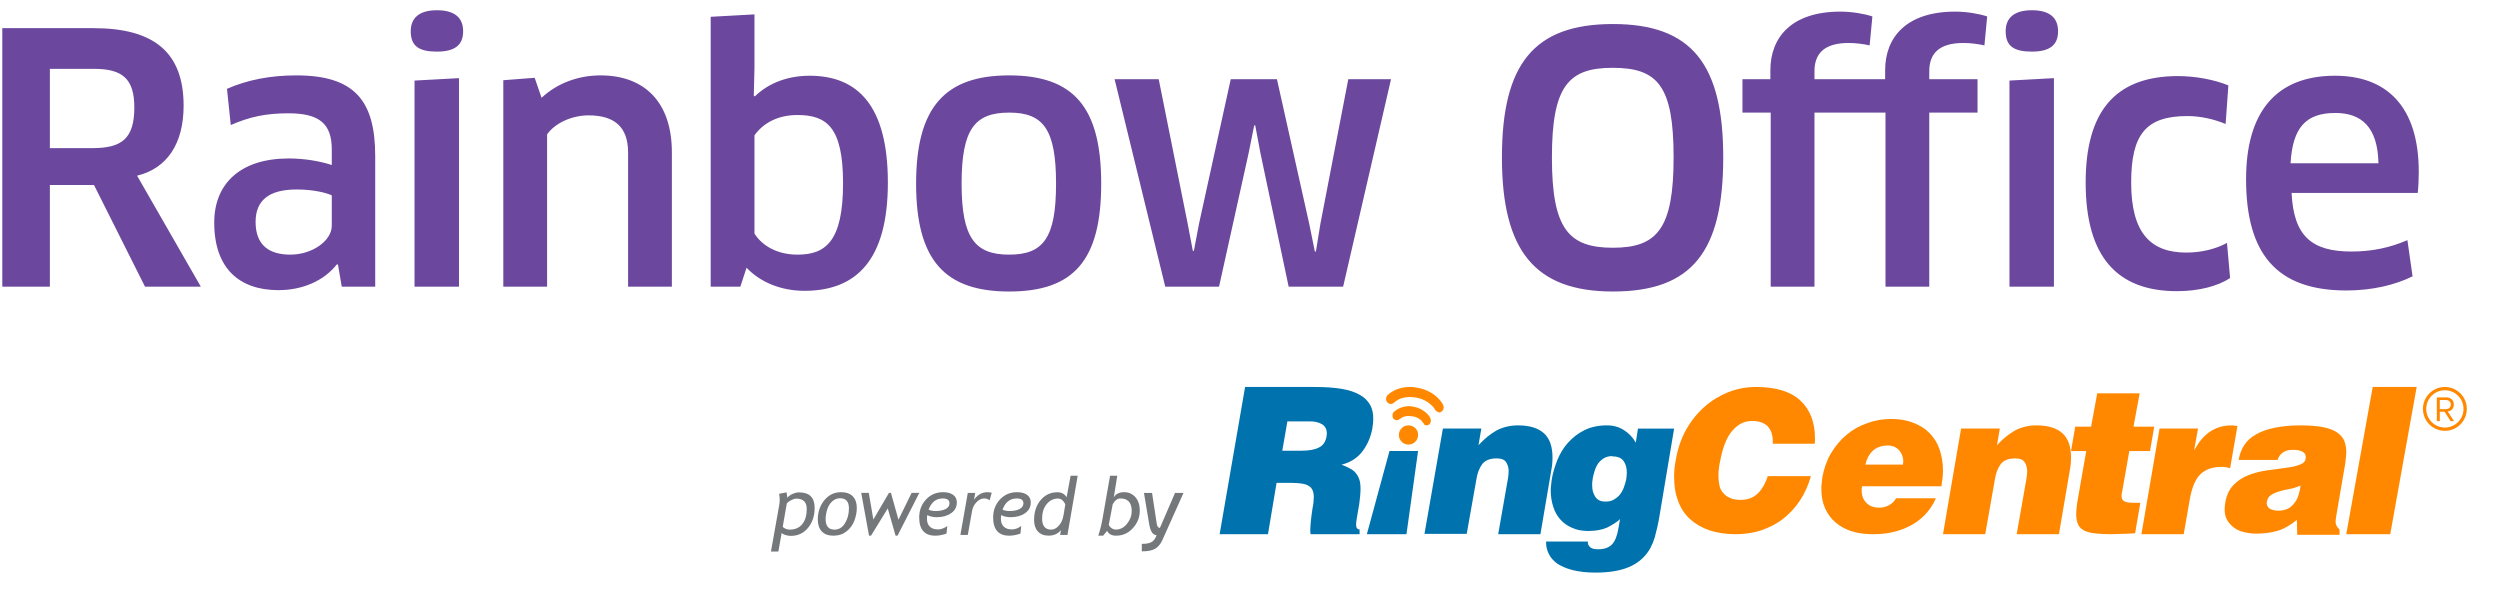 <?xml version="1.0" encoding="UTF-8"?>
<svg width="177px" height="42px" viewBox="0 0 177 42" version="1.1" xmlns="http://www.w3.org/2000/svg" xmlns:xlink="http://www.w3.org/1999/xlink">
    <title>Group 46@3x</title>
    <g id="Page-1" stroke="none" stroke-width="1" fill="none" fill-rule="evenodd">
        <g id="Group-46" transform="translate(0.163, 0.725)">
            <g id="Group-30"></g>
            <g id="Group-2-Copy" transform="translate(171.381, 26.672)" fill="#FF8800" fill-rule="nonzero">
                <path d="M1.553,0 C2.411,0 3.106,0.695 3.106,1.553 C3.106,2.411 2.411,3.106 1.553,3.106 C0.695,3.106 0,2.411 0,1.553 C0,0.695 0.695,0 1.553,0 Z M1.553,0.233 C0.824,0.233 0.233,0.824 0.233,1.553 C0.233,2.282 0.824,2.873 1.553,2.873 C2.282,2.873 2.873,2.282 2.873,1.553 C2.873,0.824 2.282,0.233 1.553,0.233 Z" id="Oval"></path>
                <path d="M1.194,2.421 L1.194,1.752 L1.53,1.752 L1.959,2.421 L2.206,2.421 L1.752,1.735 C1.981,1.714 2.188,1.548 2.188,1.245 C2.188,0.935 1.969,0.738 1.661,0.738 L0.984,0.738 L0.984,2.421 L1.194,2.421 Z M1.636,1.568 L1.194,1.568 L1.194,0.925 L1.636,0.925 C1.835,0.925 1.971,1.056 1.971,1.245 C1.971,1.434 1.835,1.568 1.636,1.568 Z" id="R"></path>
            </g>
            <g id="Group-Copy" transform="translate(54.416, 32.56)" fill="#75787B" fill-rule="nonzero">
                <path d="M0.53,5.765 L0.763,4.437 C0.798,4.498 0.886,4.55 1.027,4.592 C1.169,4.635 1.294,4.656 1.403,4.656 C1.91,4.656 2.319,4.466 2.63,4.087 C2.942,3.708 3.098,3.238 3.098,2.676 C3.098,2.308 3.006,2.032 2.822,1.849 C2.638,1.666 2.361,1.575 1.991,1.575 C1.851,1.575 1.699,1.611 1.536,1.684 C1.374,1.757 1.249,1.847 1.162,1.955 C1.138,1.725 1.121,1.599 1.112,1.575 L1.112,1.575 L0.582,1.675 C0.61,1.808 0.624,1.945 0.624,2.085 C0.624,2.222 0.611,2.361 0.585,2.504 L0.585,2.504 L0.003,5.765 L0.53,5.765 Z M1.328,4.212 C1.24,4.212 1.144,4.192 1.043,4.151 C0.941,4.11 0.874,4.061 0.84,4.001 L0.84,4.001 L1.126,2.365 C1.185,2.284 1.285,2.206 1.427,2.131 C1.568,2.056 1.693,2.018 1.8,2.018 C2.046,2.018 2.23,2.079 2.353,2.2 C2.476,2.321 2.538,2.504 2.538,2.748 C2.538,3.201 2.433,3.558 2.223,3.82 C2.013,4.081 1.715,4.212 1.328,4.212 Z M4.427,4.642 C4.788,4.642 5.097,4.54 5.355,4.337 C5.613,4.134 5.799,3.878 5.912,3.572 C6.026,3.265 6.083,2.969 6.083,2.684 C6.083,2.325 5.988,2.049 5.797,1.853 C5.607,1.658 5.331,1.561 4.971,1.561 C4.492,1.561 4.097,1.75 3.787,2.129 C3.476,2.508 3.321,2.963 3.321,3.494 C3.321,3.858 3.416,4.141 3.606,4.341 C3.797,4.542 4.07,4.642 4.427,4.642 Z M4.505,4.212 C4.085,4.212 3.875,3.962 3.875,3.461 C3.875,3.257 3.911,3.037 3.983,2.801 C4.056,2.564 4.172,2.37 4.334,2.218 C4.496,2.067 4.683,1.991 4.896,1.991 C5.316,1.991 5.525,2.229 5.525,2.706 C5.525,3.104 5.433,3.454 5.249,3.757 C5.065,4.061 4.817,4.212 4.505,4.212 Z M7.088,4.642 L8.275,2.709 L8.827,4.642 L8.965,4.642 C9.376,3.832 9.891,2.821 10.51,1.608 L10.51,1.608 L9.964,1.608 L9.032,3.511 L8.499,1.608 L8.361,1.608 L7.254,3.497 L6.93,1.608 L6.394,1.608 L6.949,4.642 L7.088,4.642 Z M11.648,4.642 C11.875,4.642 12.137,4.593 12.433,4.495 L12.433,4.495 L12.488,3.957 C12.266,4.118 12.046,4.198 11.828,4.198 C11.582,4.198 11.391,4.133 11.254,4.001 C11.117,3.87 11.049,3.682 11.049,3.438 C11.049,3.357 11.057,3.272 11.074,3.183 C11.257,3.283 11.482,3.333 11.748,3.333 C12.145,3.333 12.481,3.24 12.754,3.053 C13.028,2.866 13.165,2.611 13.165,2.287 C13.165,2.055 13.077,1.875 12.901,1.749 C12.726,1.624 12.491,1.561 12.197,1.561 C11.709,1.561 11.304,1.734 10.982,2.08 C10.661,2.425 10.5,2.85 10.5,3.355 C10.5,4.213 10.883,4.642 11.648,4.642 Z M11.662,2.895 C11.471,2.895 11.306,2.863 11.165,2.801 C11.358,2.27 11.693,2.005 12.172,2.005 C12.486,2.005 12.644,2.118 12.644,2.346 C12.644,2.525 12.552,2.661 12.369,2.755 C12.186,2.848 11.95,2.895 11.662,2.895 Z M13.942,4.587 L14.245,2.884 C14.287,2.643 14.394,2.437 14.564,2.264 C14.734,2.091 14.912,2.005 15.099,2.005 C15.247,2.005 15.376,2.049 15.487,2.138 L15.487,2.138 L15.637,1.6 C15.5,1.574 15.399,1.561 15.335,1.561 C14.956,1.561 14.639,1.737 14.383,2.091 L14.383,2.091 L14.467,1.616 L13.94,1.616 L13.416,4.587 L13.942,4.587 Z M16.883,4.642 C17.111,4.642 17.372,4.593 17.668,4.495 L17.668,4.495 L17.723,3.957 C17.502,4.118 17.282,4.198 17.063,4.198 C16.817,4.198 16.626,4.133 16.489,4.001 C16.352,3.87 16.284,3.682 16.284,3.438 C16.284,3.357 16.292,3.272 16.309,3.183 C16.492,3.283 16.717,3.333 16.983,3.333 C17.38,3.333 17.716,3.24 17.99,3.053 C18.263,2.866 18.4,2.611 18.4,2.287 C18.4,2.055 18.312,1.875 18.137,1.749 C17.961,1.624 17.726,1.561 17.432,1.561 C16.944,1.561 16.539,1.734 16.218,2.08 C15.896,2.425 15.735,2.85 15.735,3.355 C15.735,4.213 16.118,4.642 16.883,4.642 Z M16.897,2.895 C16.707,2.895 16.541,2.863 16.401,2.801 C16.593,2.27 16.928,2.005 17.407,2.005 C17.722,2.005 17.879,2.118 17.879,2.346 C17.879,2.525 17.787,2.661 17.604,2.755 C17.421,2.848 17.185,2.895 16.897,2.895 Z M19.66,4.639 C20.032,4.639 20.325,4.508 20.539,4.245 L20.539,4.245 L20.475,4.587 L20.997,4.587 L21.721,0.399 L21.219,0.399 L20.939,1.916 C20.789,1.683 20.573,1.566 20.292,1.566 C19.808,1.566 19.411,1.751 19.1,2.12 C18.789,2.489 18.634,2.962 18.634,3.541 C18.634,3.879 18.725,4.147 18.906,4.344 C19.087,4.541 19.338,4.639 19.66,4.639 Z M19.849,4.212 C19.418,4.212 19.203,3.951 19.203,3.427 C19.203,3.013 19.31,2.673 19.526,2.408 C19.741,2.143 20.012,2.01 20.34,2.01 C20.423,2.01 20.502,2.035 20.577,2.084 C20.652,2.133 20.715,2.2 20.768,2.286 C20.821,2.372 20.845,2.423 20.842,2.44 L20.842,2.44 L20.72,3.183 C20.67,3.486 20.561,3.734 20.392,3.925 C20.224,4.116 20.043,4.212 19.849,4.212 Z M23.523,4.642 L23.803,4.301 C23.921,4.528 24.131,4.642 24.432,4.642 C24.909,4.642 25.309,4.463 25.633,4.104 C25.957,3.745 26.118,3.332 26.118,2.864 C26.118,2.467 26.014,2.15 25.806,1.914 C25.598,1.679 25.335,1.561 25.017,1.561 C24.662,1.561 24.416,1.684 24.277,1.93 L24.277,1.93 L24.524,0.399 L24.013,0.399 L23.481,3.436 C23.398,3.894 23.296,4.296 23.176,4.642 L23.176,4.642 L23.523,4.642 Z M24.416,4.209 C24.334,4.209 24.253,4.187 24.173,4.143 C24.092,4.098 24.03,4.045 23.986,3.982 C23.941,3.919 23.921,3.878 23.925,3.857 L23.925,3.857 L24.202,2.412 C24.355,2.141 24.538,2.005 24.748,2.005 C25.281,2.005 25.547,2.306 25.547,2.909 C25.547,3.221 25.437,3.516 25.217,3.793 C24.997,4.071 24.73,4.209 24.416,4.209 Z M26.261,5.751 C26.692,5.751 27.011,5.687 27.22,5.557 C27.429,5.428 27.597,5.223 27.722,4.942 L27.722,4.942 L29.212,1.616 L28.612,1.616 L27.542,4.09 C27.422,4.09 27.346,3.984 27.315,3.771 L27.315,3.771 L26.987,1.616 L26.413,1.616 L26.785,3.829 C26.87,4.343 27.043,4.6 27.303,4.6 C27.241,4.807 27.137,4.963 26.993,5.066 C26.849,5.17 26.605,5.222 26.261,5.222 L26.261,5.222 L26.261,5.751 Z" id="poweredby"></path>
            </g>
            <g id="RC-logo-color-Copy" transform="translate(86.187, 26.672)" fill-rule="nonzero">
                <path d="M4.031,6.791 L3.423,10.424 L0,10.424 L1.802,0 L6.711,0 C7.477,0 8.107,0.045 8.648,0.135 C9.166,0.226 9.594,0.361 9.931,0.564 C10.269,0.745 10.494,0.993 10.652,1.264 C10.81,1.534 10.877,1.873 10.877,2.256 C10.877,2.459 10.855,2.685 10.81,2.956 C10.697,3.542 10.472,4.084 10.111,4.558 C9.751,5.031 9.256,5.347 8.625,5.505 C8.828,5.573 9.031,5.663 9.188,5.753 C9.368,5.844 9.503,5.934 9.616,6.069 C9.729,6.205 9.819,6.34 9.886,6.543 C9.954,6.724 9.976,6.972 9.976,7.243 C9.976,7.536 9.931,7.897 9.886,8.28 C9.819,8.641 9.774,8.957 9.729,9.183 C9.684,9.431 9.661,9.612 9.661,9.747 C9.661,9.973 9.751,10.085 9.909,10.085 L9.909,10.424 L6.441,10.424 C6.418,10.334 6.418,10.221 6.418,10.085 C6.418,9.928 6.441,9.702 6.463,9.454 C6.486,9.206 6.531,8.912 6.576,8.596 C6.643,8.28 6.666,8.01 6.666,7.784 C6.666,7.423 6.553,7.152 6.328,7.017 C6.103,6.859 5.675,6.791 5.09,6.791 L4.031,6.791 L4.031,6.791 Z M4.436,4.513 L5.788,4.513 C6.306,4.513 6.733,4.445 7.026,4.287 C7.319,4.152 7.499,3.881 7.567,3.52 C7.567,3.475 7.589,3.407 7.589,3.294 C7.589,3.001 7.477,2.775 7.251,2.64 C7.026,2.504 6.733,2.437 6.396,2.437 L4.797,2.437 L4.436,4.513 Z" id="Shape" fill="#0073AE"></path>
                <path d="M15.807,2.942 L18.529,2.942 L18.327,4.122 C18.754,3.655 19.181,3.321 19.609,3.076 C20.036,2.853 20.553,2.719 21.116,2.719 C21.97,2.719 22.577,2.92 22.982,3.298 C23.387,3.677 23.567,4.256 23.567,4.991 C23.567,5.28 23.545,5.592 23.477,5.926 L22.712,10.424 L19.721,10.424 L20.418,6.46 C20.441,6.282 20.463,6.126 20.463,5.97 C20.463,5.703 20.396,5.503 20.283,5.325 C20.171,5.146 19.946,5.057 19.609,5.057 C19.159,5.057 18.799,5.191 18.596,5.458 C18.394,5.725 18.237,6.104 18.169,6.594 L17.494,10.402 L14.503,10.402 L15.807,2.942 Z" id="Path" fill="#0073AE"></path>
                <path d="M26.07,10.968 L26.07,11.013 C26.07,11.126 26.113,11.217 26.201,11.308 C26.311,11.444 26.508,11.489 26.814,11.489 C27.23,11.489 27.558,11.376 27.777,11.149 C27.996,10.922 28.15,10.537 28.237,9.993 L28.347,9.359 C28.106,9.585 27.799,9.767 27.449,9.948 C27.099,10.107 26.639,10.197 26.113,10.197 C25.676,10.197 25.281,10.129 24.953,9.971 C24.625,9.835 24.34,9.631 24.121,9.382 C23.902,9.132 23.727,8.838 23.618,8.475 C23.508,8.135 23.442,7.75 23.442,7.365 C23.442,7.229 23.442,7.115 23.464,6.98 C23.486,6.844 23.486,6.73 23.508,6.594 C23.574,6.118 23.727,5.665 23.902,5.189 C24.099,4.713 24.34,4.306 24.668,3.943 C24.997,3.58 25.369,3.286 25.829,3.059 C26.289,2.833 26.814,2.719 27.427,2.719 C27.887,2.719 28.281,2.833 28.631,3.059 C28.982,3.286 29.266,3.58 29.463,3.943 L29.617,2.946 L32.178,2.946 L31.149,9.087 C31.062,9.653 30.93,10.197 30.799,10.673 C30.646,11.172 30.427,11.602 30.098,11.965 C29.77,12.327 29.354,12.622 28.785,12.826 C28.237,13.03 27.493,13.143 26.595,13.143 C25.96,13.143 25.413,13.075 24.975,12.962 C24.537,12.849 24.187,12.69 23.902,12.509 C23.639,12.305 23.442,12.101 23.311,11.829 C23.18,11.58 23.114,11.308 23.114,11.036 L23.114,10.945 L26.07,10.945 L26.07,10.968 Z M27.799,4.895 C27.58,4.895 27.405,4.94 27.23,5.031 C27.077,5.121 26.945,5.235 26.814,5.393 C26.705,5.552 26.617,5.733 26.551,5.937 C26.486,6.141 26.42,6.39 26.398,6.617 C26.398,6.685 26.376,6.753 26.376,6.798 C26.376,6.866 26.376,6.912 26.376,6.98 C26.376,7.274 26.442,7.546 26.595,7.773 C26.748,7.999 26.967,8.113 27.296,8.113 L27.361,8.113 C27.558,8.113 27.756,8.067 27.909,7.977 C28.062,7.886 28.215,7.773 28.325,7.637 C28.434,7.501 28.544,7.319 28.609,7.138 C28.675,6.957 28.741,6.753 28.785,6.549 C28.806,6.39 28.828,6.232 28.828,6.073 C28.828,5.756 28.763,5.484 28.609,5.257 C28.456,5.031 28.193,4.917 27.821,4.917 L27.799,4.917 L27.799,4.895 Z" id="Shape" fill="#0073AE"></path>
                <path d="M39.164,4.02 C39.164,3.974 39.164,3.952 39.164,3.929 C39.164,3.906 39.164,3.861 39.164,3.838 C39.164,3.384 39.032,3.02 38.789,2.771 C38.523,2.521 38.169,2.407 37.705,2.407 C37.13,2.407 36.666,2.657 36.268,3.134 C35.87,3.611 35.605,4.338 35.428,5.291 C35.384,5.473 35.362,5.655 35.34,5.814 C35.318,5.973 35.318,6.154 35.318,6.313 C35.318,6.563 35.34,6.768 35.384,6.972 C35.428,7.176 35.517,7.358 35.649,7.494 C35.76,7.653 35.937,7.767 36.136,7.858 C36.335,7.949 36.578,7.994 36.887,7.994 C37.396,7.994 37.816,7.835 38.125,7.517 C38.435,7.199 38.656,6.79 38.811,6.313 L41.862,6.313 C41.685,6.949 41.419,7.54 41.088,8.039 C40.756,8.539 40.358,8.97 39.894,9.334 C39.43,9.697 38.921,9.947 38.346,10.151 C37.772,10.333 37.175,10.424 36.533,10.424 C35.826,10.424 35.229,10.333 34.676,10.151 C34.146,9.97 33.682,9.697 33.306,9.357 C32.93,9.016 32.642,8.584 32.466,8.085 C32.267,7.585 32.178,7.017 32.178,6.382 C32.178,6.2 32.178,6.018 32.2,5.814 C32.222,5.609 32.245,5.405 32.289,5.201 C32.421,4.406 32.665,3.679 33.018,3.043 C33.372,2.407 33.814,1.862 34.323,1.408 C34.831,0.954 35.406,0.613 36.025,0.363 C36.666,0.114 37.307,0 37.971,0 C39.363,0 40.425,0.318 41.11,0.954 C41.795,1.59 42.149,2.475 42.149,3.634 L42.149,3.815 C42.149,3.883 42.149,3.952 42.127,4.02 L39.164,4.02 Z" id="Path" fill="#FF8800"></path>
                <path d="M45.48,7.055 C45.48,7.101 45.458,7.147 45.458,7.193 C45.458,7.239 45.458,7.285 45.458,7.33 C45.458,7.697 45.568,7.995 45.809,8.224 C46.051,8.453 46.337,8.545 46.688,8.545 C46.93,8.545 47.149,8.499 47.369,8.384 C47.589,8.27 47.764,8.109 47.896,7.88 L50.708,7.88 C50.51,8.362 50.225,8.751 49.895,9.095 C49.566,9.416 49.192,9.691 48.797,9.874 C48.401,10.08 47.962,10.218 47.523,10.309 C47.083,10.401 46.644,10.424 46.205,10.424 C45.678,10.424 45.194,10.355 44.755,10.218 C44.316,10.08 43.942,9.874 43.613,9.599 C43.283,9.324 43.041,8.98 42.866,8.591 C42.69,8.201 42.602,7.743 42.602,7.216 C42.602,7.078 42.602,6.964 42.624,6.826 C42.646,6.689 42.646,6.551 42.668,6.414 C42.778,5.795 42.976,5.222 43.283,4.695 C43.591,4.191 43.942,3.756 44.381,3.389 C44.821,3.022 45.304,2.747 45.853,2.564 C46.402,2.358 46.952,2.266 47.545,2.266 C48.138,2.266 48.665,2.358 49.126,2.541 C49.588,2.724 49.961,2.954 50.269,3.274 C50.576,3.595 50.818,3.962 50.972,4.42 C51.125,4.878 51.213,5.36 51.213,5.91 C51.213,6.253 51.169,6.62 51.103,7.032 L45.48,7.032 L45.48,7.055 Z M48.379,5.497 C48.379,5.451 48.401,5.383 48.401,5.268 C48.401,4.947 48.292,4.695 48.094,4.466 C47.896,4.26 47.633,4.145 47.325,4.145 C46.886,4.145 46.534,4.26 46.249,4.512 C45.985,4.764 45.809,5.085 45.721,5.497 L48.379,5.497 L48.379,5.497 Z" id="Shape" fill="#FF8800"></path>
                <path d="M52.495,2.942 L55.239,2.942 L55.037,4.122 C55.464,3.655 55.892,3.321 56.319,3.076 C56.746,2.853 57.264,2.719 57.826,2.719 C58.681,2.719 59.288,2.92 59.693,3.298 C60.098,3.677 60.278,4.256 60.278,4.991 C60.278,5.28 60.255,5.592 60.188,5.926 L59.423,10.424 L56.431,10.424 L57.129,6.46 C57.151,6.282 57.174,6.126 57.174,5.97 C57.174,5.703 57.106,5.503 56.994,5.325 C56.881,5.146 56.656,5.057 56.319,5.057 C55.869,5.057 55.509,5.191 55.307,5.458 C55.104,5.725 54.947,6.104 54.879,6.594 L54.205,10.424 L51.213,10.424 L52.495,2.942 Z" id="Path" fill="#FF8800"></path>
                <path d="M64.817,10.357 C64.473,10.379 64.152,10.401 63.877,10.401 C63.579,10.401 63.327,10.424 63.074,10.424 C62.616,10.424 62.226,10.401 61.905,10.357 C61.584,10.312 61.332,10.244 61.149,10.132 C60.965,10.02 60.828,9.885 60.759,9.683 C60.69,9.503 60.644,9.279 60.644,8.987 C60.644,8.807 60.667,8.627 60.69,8.403 C60.713,8.178 60.759,7.954 60.805,7.684 L61.355,4.54 L60.278,4.54 L60.576,2.811 L61.699,2.811 L62.134,0.453 L65.138,0.453 L64.702,2.811 L66.169,2.811 L65.871,4.54 L64.404,4.54 L63.923,7.28 C63.9,7.37 63.9,7.437 63.877,7.505 C63.877,7.572 63.854,7.639 63.854,7.707 C63.854,7.886 63.923,8.021 64.037,8.088 C64.152,8.156 64.381,8.201 64.702,8.201 L65.184,8.201 L64.817,10.357 Z" id="Path" fill="#FF8800"></path>
                <path d="M66.546,2.942 L69.27,2.942 L69,4.456 L69.022,4.456 C69.63,3.298 70.508,2.719 71.656,2.719 C71.723,2.719 71.791,2.719 71.858,2.742 C71.926,2.742 71.994,2.764 72.061,2.764 L71.543,5.748 C71.453,5.725 71.341,5.703 71.251,5.681 C71.138,5.659 71.048,5.659 70.936,5.659 C70.328,5.659 69.833,5.815 69.472,6.149 C69.112,6.483 68.865,7.039 68.707,7.841 L68.257,10.424 L65.263,10.424 L66.546,2.942 Z" id="Path" fill="#FF8800"></path>
                <path d="M76.291,10.404 L76.269,9.409 C75.795,9.798 75.341,10.058 74.888,10.188 C74.435,10.318 73.939,10.383 73.378,10.383 C73.075,10.383 72.773,10.339 72.514,10.274 C72.234,10.209 71.996,10.101 71.802,9.95 C71.608,9.798 71.435,9.625 71.327,9.409 C71.198,9.192 71.155,8.932 71.155,8.629 C71.155,8.499 71.176,8.348 71.198,8.196 C71.284,7.655 71.5,7.222 71.802,6.919 C72.104,6.616 72.471,6.378 72.881,6.226 C73.291,6.075 73.723,5.966 74.176,5.902 C74.629,5.837 75.061,5.793 75.449,5.728 C75.838,5.685 76.183,5.62 76.442,5.512 C76.723,5.425 76.874,5.274 76.895,5.036 C76.895,5.014 76.895,4.992 76.895,4.992 C76.895,4.971 76.895,4.971 76.895,4.949 C76.895,4.841 76.852,4.754 76.809,4.689 C76.744,4.624 76.658,4.581 76.572,4.538 C76.485,4.516 76.399,4.473 76.291,4.473 C76.183,4.451 76.097,4.451 76.032,4.451 C75.924,4.451 75.816,4.451 75.708,4.473 C75.6,4.494 75.493,4.516 75.385,4.581 C75.277,4.624 75.19,4.711 75.104,4.797 C75.018,4.884 74.953,5.014 74.91,5.166 L72.147,5.166 C72.212,4.776 72.342,4.429 72.536,4.126 C72.73,3.823 73.011,3.564 73.356,3.369 C73.723,3.152 74.154,3.001 74.672,2.892 C75.19,2.784 75.816,2.719 76.528,2.719 C77.176,2.719 77.715,2.763 78.147,2.849 C78.557,2.936 78.902,3.066 79.14,3.239 C79.377,3.412 79.55,3.607 79.636,3.845 C79.723,4.083 79.766,4.343 79.766,4.624 C79.766,4.797 79.744,4.971 79.723,5.166 C79.701,5.36 79.679,5.555 79.636,5.75 L79.054,9.149 C79.032,9.3 79.01,9.43 79.01,9.538 C79.01,9.647 79.032,9.733 79.075,9.82 C79.118,9.906 79.183,9.993 79.291,10.101 L79.291,10.469 L76.291,10.469 L76.291,10.404 Z M74.953,8.759 C75.19,8.759 75.428,8.716 75.6,8.629 C75.795,8.543 75.946,8.413 76.075,8.24 C76.205,8.088 76.313,7.893 76.377,7.677 C76.442,7.46 76.507,7.222 76.528,6.984 C76.269,7.092 76.011,7.179 75.752,7.222 C75.493,7.265 75.234,7.33 75.018,7.395 C74.802,7.46 74.586,7.547 74.435,7.655 C74.262,7.763 74.176,7.936 74.133,8.175 L74.133,8.218 C74.133,8.369 74.198,8.499 74.327,8.608 C74.478,8.694 74.694,8.759 74.953,8.759" id="Shape" fill="#FF8800"></path>
                <polygon id="Path" fill="#FF8800" points="79.766 10.424 81.638 0 84.751 0 82.879 10.424"></polygon>
                <polygon id="Path" fill="#0073AE" points="10.424 10.424 12.026 4.532 14.05 4.532 13.228 10.424"></polygon>
                <path d="M15.221,1.559 C15.221,1.559 15.221,1.559 15.221,1.559 C15.199,1.536 15.199,1.513 15.178,1.49 C15.135,1.421 15.07,1.352 14.962,1.259 C14.768,1.075 14.424,0.844 13.906,0.752 C13.648,0.706 13.432,0.706 13.238,0.729 C12.764,0.775 12.484,0.983 12.398,1.075 C12.355,1.098 12.355,1.098 12.355,1.098 C12.225,1.236 12.01,1.236 11.881,1.098 C11.751,0.959 11.751,0.729 11.881,0.59 C11.924,0.544 12.355,0.106 13.174,0.014 C13.432,-0.009 13.712,-0.009 14.036,0.06 C15.35,0.314 15.803,1.213 15.824,1.282 C15.911,1.467 15.846,1.674 15.674,1.767 C15.631,1.79 15.587,1.79 15.566,1.813 C15.415,1.767 15.286,1.698 15.221,1.559" id="Path" fill="#FF8800"></path>
                <path d="M14.427,2.562 C14.427,2.562 14.427,2.562 14.405,2.536 C14.382,2.511 14.337,2.461 14.292,2.385 C14.178,2.284 13.997,2.133 13.68,2.082 C13.522,2.057 13.386,2.057 13.273,2.057 C13.001,2.082 12.842,2.209 12.775,2.259 C12.752,2.259 12.752,2.259 12.752,2.259 C12.639,2.385 12.458,2.385 12.322,2.259 C12.208,2.133 12.208,1.931 12.322,1.78 C12.344,1.755 12.639,1.452 13.182,1.376 C13.341,1.351 13.544,1.351 13.748,1.401 L13.748,1.401 C14.609,1.578 14.926,2.183 14.926,2.234 C14.993,2.385 14.948,2.587 14.79,2.688 C14.767,2.713 14.722,2.713 14.676,2.713 C14.586,2.738 14.473,2.688 14.427,2.562" id="Path" fill="#FF8800"></path>
                <path d="M14.049,3.399 C14.049,3.774 13.749,4.079 13.369,4.079 C12.99,4.079 12.69,3.774 12.69,3.399 C12.69,3.024 12.99,2.719 13.369,2.719 C13.749,2.719 14.069,3.024 14.049,3.399" id="Path" fill="#FF8800"></path>
            </g>
            <path d="M3.368,19.573 L3.368,12.373 L6.492,12.373 L10.104,19.573 L14.057,19.573 L9.542,11.714 C11.665,11.202 12.837,9.445 12.837,6.76 C12.837,3.002 10.762,1.269 6.467,1.269 L-1.00890917e-14,1.269 L-1.00890917e-14,19.573 L3.368,19.573 Z M6.394,9.762 L3.368,9.762 L3.368,4.149 L6.492,4.149 C8.517,4.149 9.347,4.857 9.347,6.882 C9.347,9.079 8.468,9.762 6.394,9.762 Z M19.544,19.817 C21.301,19.817 22.79,19.133 23.693,17.986 L23.766,18.011 L24.034,19.573 L26.402,19.573 L26.402,10.323 C26.402,6.37 24.913,4.612 20.813,4.612 C18.982,4.612 17.347,4.93 15.907,5.564 L16.176,8.127 C17.518,7.541 18.665,7.297 20.252,7.297 C22.448,7.297 23.327,8.029 23.327,9.86 L23.327,10.958 C22.497,10.689 21.423,10.494 20.276,10.494 C16.859,10.494 15.004,12.276 15.004,15.033 C15.004,18.304 16.81,19.817 19.544,19.817 Z M20.398,17.303 C18.958,17.303 17.933,16.693 17.933,14.985 C17.933,13.496 18.836,12.69 20.837,12.69 C22.057,12.69 22.96,12.935 23.327,13.105 L23.327,15.253 C23.327,16.327 21.935,17.303 20.398,17.303 Z M30.772,2.929 C32.041,2.929 32.627,2.465 32.627,1.489 C32.627,0.537 32.041,-1.76559104e-14 30.772,-1.76559104e-14 C29.528,-1.76559104e-14 28.917,0.537 28.917,1.489 C28.917,2.562 29.528,2.929 30.772,2.929 Z M32.334,19.573 L32.334,4.808 L29.186,4.979 L29.186,19.573 L32.334,19.573 Z M38.571,19.573 L38.571,8.786 C39.181,7.932 40.401,7.443 41.499,7.443 C43.305,7.443 44.306,8.224 44.306,10.079 L44.306,19.573 L47.405,19.573 L47.405,10.055 C47.405,6.492 45.453,4.612 42.353,4.612 C40.767,4.612 39.278,5.174 38.18,6.199 L37.692,4.783 L35.471,4.954 L35.471,19.573 L38.571,19.573 Z M56.792,19.865 C60.502,19.865 62.698,17.645 62.698,12.202 C62.698,6.736 60.55,4.637 57.158,4.637 C55.694,4.637 54.303,5.101 53.278,6.101 L53.205,6.052 L53.253,4.1 L53.253,0.293 L50.154,0.464 L50.154,19.573 L52.253,19.573 L52.692,18.23 C53.619,19.207 55.059,19.865 56.792,19.865 Z M56.304,17.303 C54.791,17.303 53.766,16.62 53.253,15.814 L53.253,8.859 C53.888,7.956 54.962,7.419 56.28,7.419 C58.354,7.419 59.525,8.249 59.525,12.251 C59.525,16.376 58.281,17.303 56.304,17.303 Z M71.286,19.914 C75.85,19.914 77.802,17.718 77.802,12.276 C77.802,6.858 75.85,4.612 71.286,4.612 C66.747,4.612 64.697,6.858 64.697,12.276 C64.697,17.718 66.747,19.914 71.286,19.914 Z M71.286,17.303 C68.87,17.303 67.918,16.132 67.918,12.276 C67.918,8.42 68.846,7.248 71.286,7.248 C73.702,7.248 74.605,8.42 74.605,12.276 C74.605,16.132 73.702,17.303 71.286,17.303 Z M86.144,19.573 L88.243,10.104 L88.634,8.151 L88.707,8.151 L89.073,10.104 L91.074,19.573 L94.93,19.573 L98.322,4.881 L95.296,4.881 L93.319,15.131 L93.002,17.083 L92.929,17.083 L92.538,15.155 L90.244,4.881 L86.974,4.881 L84.729,15.107 L84.363,17.035 L84.29,17.035 L83.924,15.107 L81.874,4.881 L78.75,4.881 L82.337,19.573 L86.144,19.573 Z M114.032,19.914 C119.621,19.914 121.842,17.108 121.842,10.421 C121.842,3.832 119.621,0.976 114.032,0.976 C108.419,0.976 106.174,3.832 106.174,10.421 C106.174,17.01 108.492,19.914 114.032,19.914 Z M114.032,16.815 C110.884,16.815 109.713,15.473 109.713,10.421 C109.713,5.369 110.884,4.076 114.008,4.076 C117.205,4.076 118.328,5.345 118.328,10.421 C118.328,15.448 117.181,16.815 114.032,16.815 Z M128.302,19.573 L128.302,7.248 L131.719,7.248 L131.719,4.881 L128.302,4.881 L128.302,4.32 C128.302,3.075 128.986,2.318 130.719,2.318 C131.255,2.318 131.768,2.392 132.207,2.489 L132.402,0.439 C131.817,0.244 130.938,0.098 130.133,0.098 C126.667,0.098 125.179,1.928 125.179,4.246 L125.179,4.881 L123.202,4.881 L123.202,7.248 L125.203,7.248 L125.203,19.573 L128.302,19.573 Z M136.429,19.573 L136.429,7.248 L139.846,7.248 L139.846,4.881 L136.429,4.881 L136.429,4.32 C136.429,3.075 137.113,2.318 138.845,2.318 C139.382,2.318 139.895,2.392 140.334,2.489 L140.529,0.439 C139.944,0.244 139.065,0.098 138.26,0.098 C134.794,0.098 133.305,1.928 133.305,4.246 L133.305,4.881 L131.329,4.881 L131.329,7.248 L133.33,7.248 L133.33,19.573 L136.429,19.573 Z M143.693,2.929 C144.962,2.929 145.548,2.465 145.548,1.489 C145.548,0.537 144.962,-1.76559104e-14 143.693,-1.76559104e-14 C142.448,-1.76559104e-14 141.838,0.537 141.838,1.489 C141.838,2.562 142.448,2.929 143.693,2.929 Z M145.255,19.573 L145.255,4.808 L142.107,4.979 L142.107,19.573 L145.255,19.573 Z M153.97,19.89 C155.532,19.89 156.874,19.524 157.728,18.962 L157.508,16.473 C156.703,16.913 155.678,17.157 154.629,17.157 C152.115,17.157 150.724,15.79 150.724,12.202 C150.724,8.81 151.749,7.492 154.702,7.492 C155.629,7.492 156.605,7.712 157.411,8.054 L157.606,5.32 C156.654,4.93 155.312,4.661 154.043,4.661 C149.479,4.661 147.502,7.297 147.502,12.202 C147.502,17.449 149.723,19.89 153.97,19.89 Z M165.961,19.841 C167.792,19.841 169.402,19.451 170.647,18.84 L170.281,16.278 C169.036,16.815 167.767,17.083 166.327,17.083 C163.521,17.083 162.227,16.01 162.081,12.935 L171.013,12.935 C171.062,12.495 171.086,11.91 171.086,11.446 C171.086,6.76 168.768,4.637 165.156,4.637 C160.909,4.637 158.859,7.297 158.859,11.958 C158.859,17.23 161.007,19.841 165.961,19.841 Z M168.231,10.836 L162.008,10.836 C162.154,8.346 163.057,7.273 165.18,7.273 C167.011,7.273 168.182,8.249 168.231,10.836 Z" id="RainbowOffice-Copy" fill="#6B489D" fill-rule="nonzero"></path>
        </g>
    </g>
</svg>